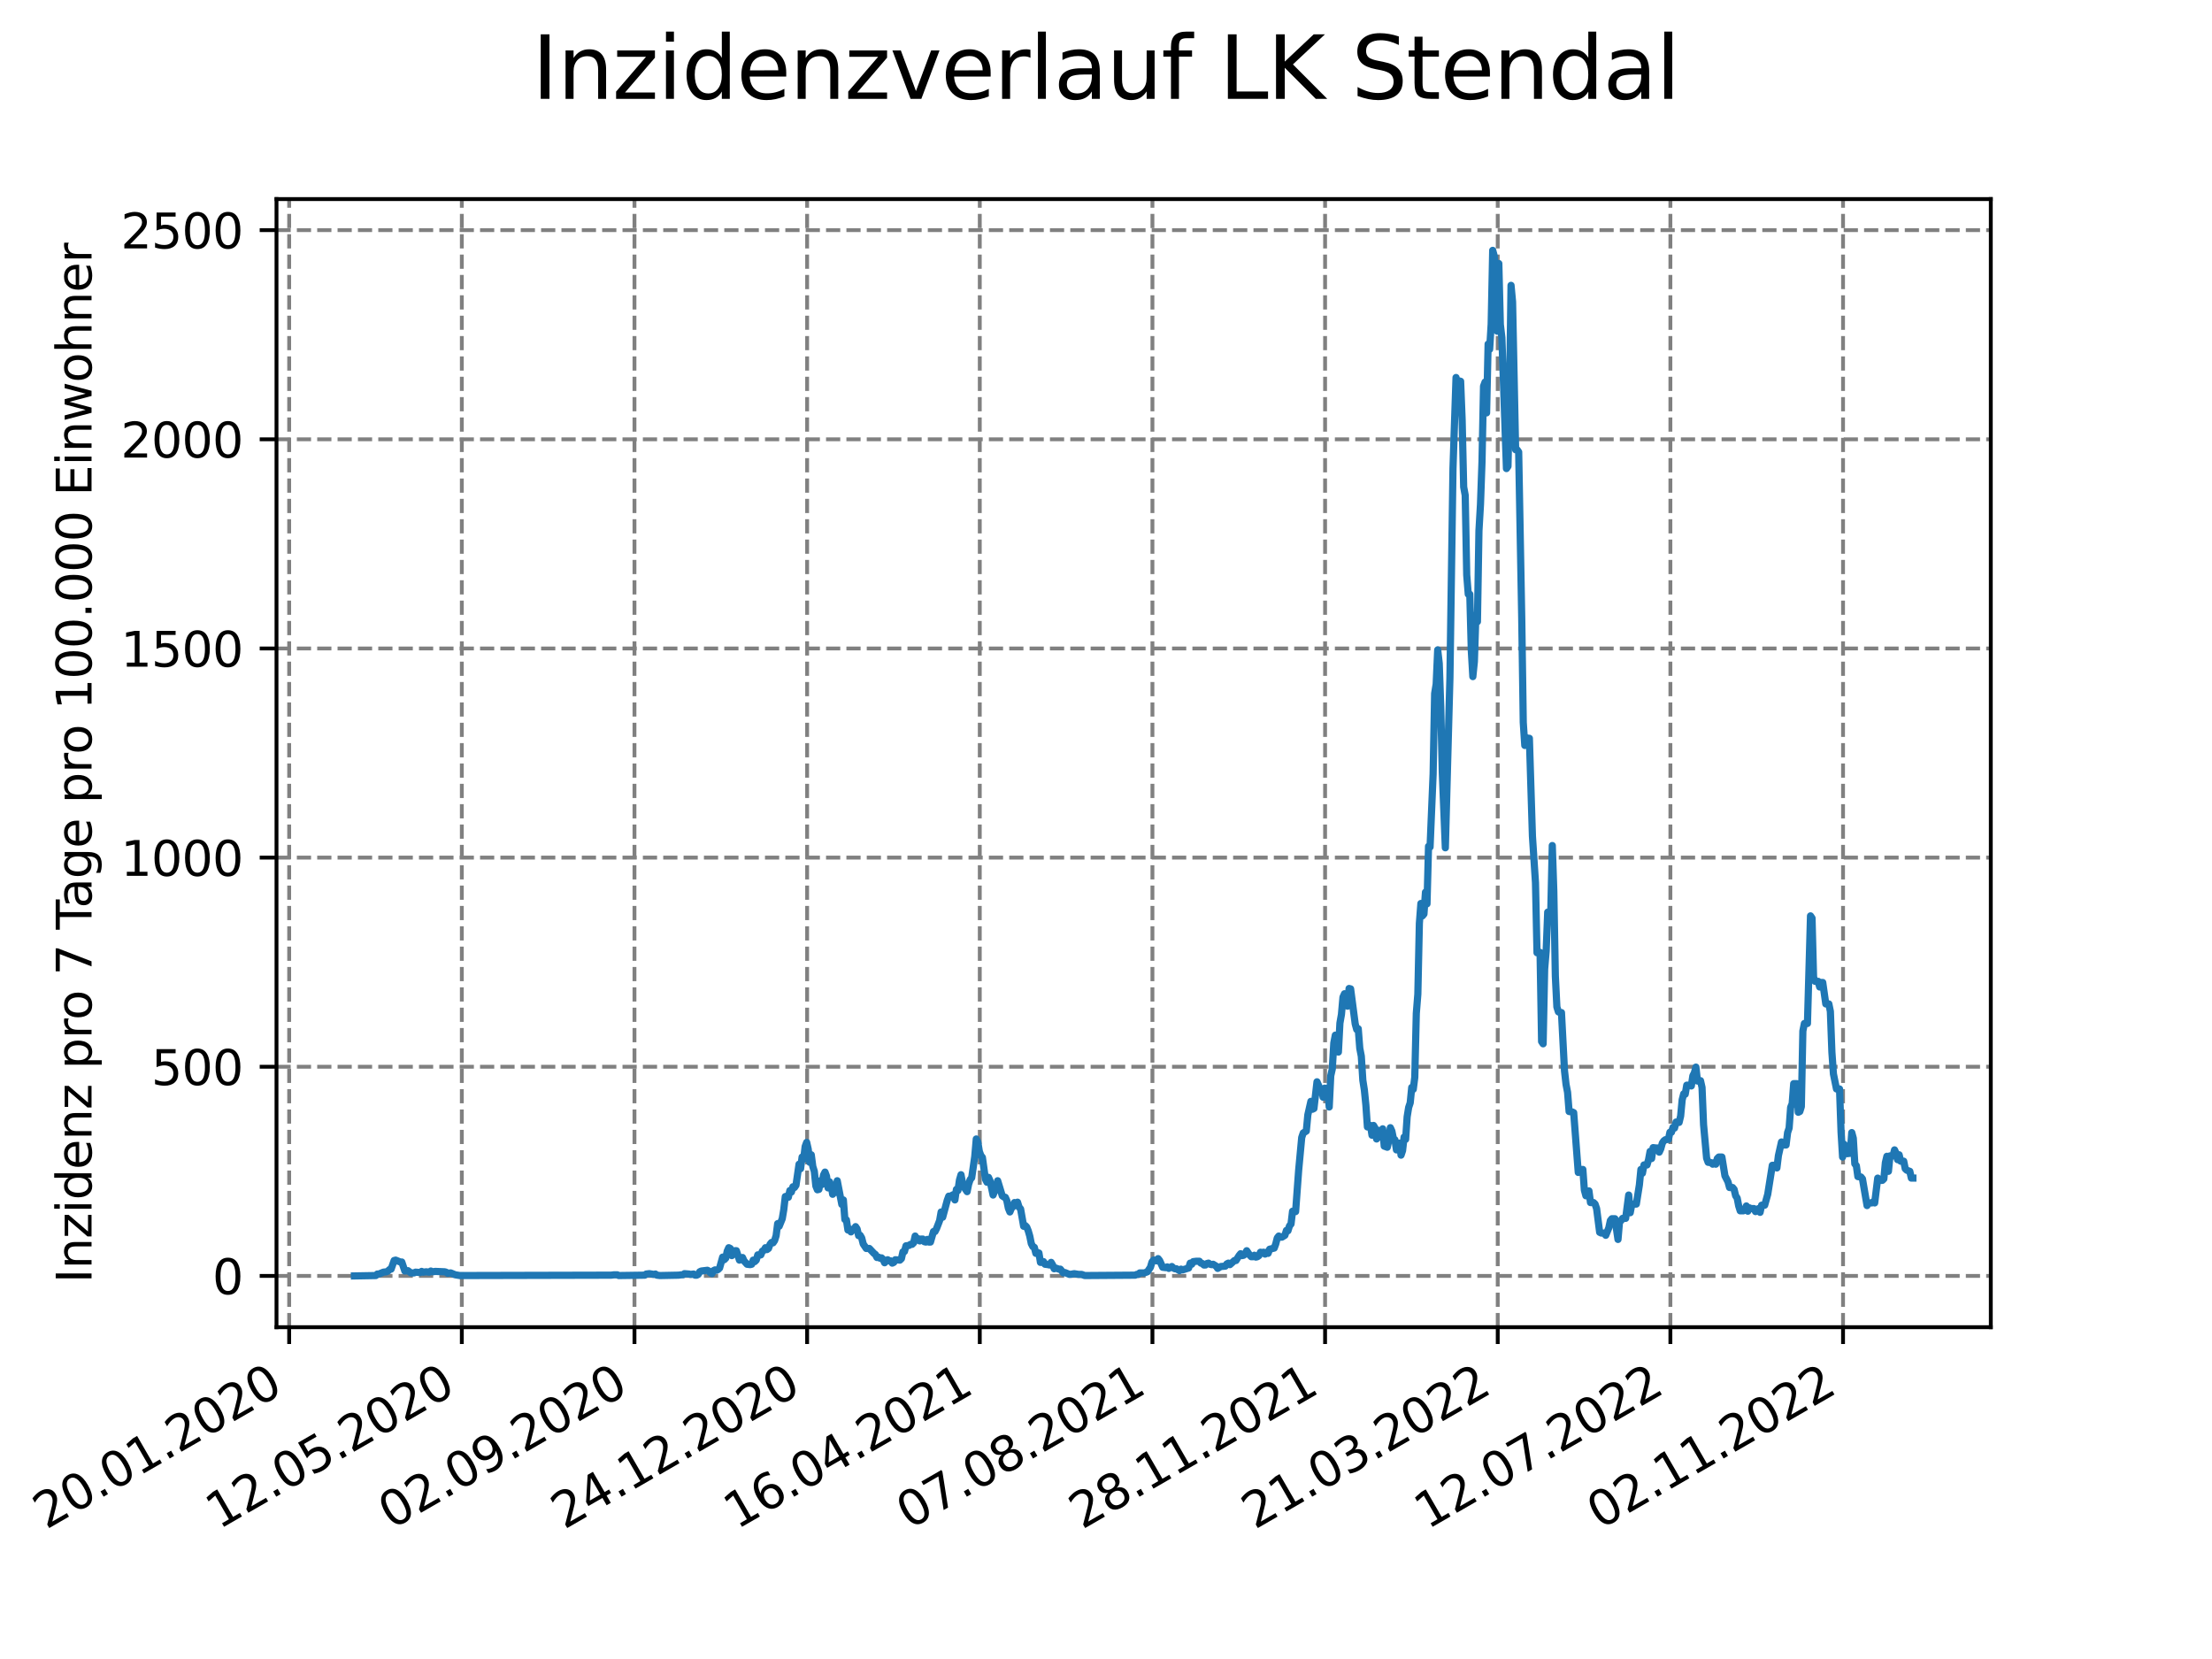 <?xml version="1.0" encoding="utf-8" standalone="no"?>
<!DOCTYPE svg PUBLIC "-//W3C//DTD SVG 1.1//EN"
  "http://www.w3.org/Graphics/SVG/1.1/DTD/svg11.dtd">
<svg xmlns:xlink="http://www.w3.org/1999/xlink" width="460.8pt" height="345.6pt" viewBox="0 0 460.8 345.6" xmlns="http://www.w3.org/2000/svg" version="1.1">
 <defs>
  <style type="text/css">*{stroke-linejoin: round; stroke-linecap: butt}</style>
 </defs>
 <g id="figure_1">
  <g id="patch_1">
   <path d="M 0 345.6 
L 460.8 345.6 
L 460.8 0 
L 0 0 
z
" style="fill: #ffffff"/>
  </g>
  <g id="axes_1">
   <g id="patch_2">
    <path d="M 57.6 276.48 
L 414.72 276.48 
L 414.72 41.472 
L 57.6 41.472 
z
" style="fill: #ffffff"/>
   </g>
   <g id="matplotlib.axis_1">
    <g id="xtick_1">
     <g id="line2d_1">
      <path d="M 60.239 276.48 
L 60.239 41.472 
" clip-path="url(#p6cc3290a75)" style="fill: none; stroke-dasharray: 2.96,1.28; stroke-dashoffset: 0; stroke: #808080; stroke-width: 0.8"/>
     </g>
     <g id="line2d_2">
      <defs>
       <path id="mc9d4e3a802" d="M 0 0 
L 0 3.5 
" style="stroke: #000000; stroke-width: 0.8"/>
      </defs>
      <g>
       <use xlink:href="#mc9d4e3a802" x="60.239" y="276.48" style="stroke: #000000; stroke-width: 0.8"/>
      </g>
     </g>
     <g id="text_1">
      <!-- 20.01.2020 -->
      <g transform="translate(9.614 318.689) rotate(-30) scale(0.1 -0.1)">
       <defs>
        <path id="DejaVuSans-32" d="M 1228 531 
L 3431 531 
L 3431 0 
L 469 0 
L 469 531 
Q 828 903 1448 1529 
Q 2069 2156 2228 2338 
Q 2531 2678 2651 2914 
Q 2772 3150 2772 3378 
Q 2772 3750 2511 3984 
Q 2250 4219 1831 4219 
Q 1534 4219 1204 4116 
Q 875 4013 500 3803 
L 500 4441 
Q 881 4594 1212 4672 
Q 1544 4750 1819 4750 
Q 2544 4750 2975 4387 
Q 3406 4025 3406 3419 
Q 3406 3131 3298 2873 
Q 3191 2616 2906 2266 
Q 2828 2175 2409 1742 
Q 1991 1309 1228 531 
z
" transform="scale(0.016)"/>
        <path id="DejaVuSans-30" d="M 2034 4250 
Q 1547 4250 1301 3770 
Q 1056 3291 1056 2328 
Q 1056 1369 1301 889 
Q 1547 409 2034 409 
Q 2525 409 2770 889 
Q 3016 1369 3016 2328 
Q 3016 3291 2770 3770 
Q 2525 4250 2034 4250 
z
M 2034 4750 
Q 2819 4750 3233 4129 
Q 3647 3509 3647 2328 
Q 3647 1150 3233 529 
Q 2819 -91 2034 -91 
Q 1250 -91 836 529 
Q 422 1150 422 2328 
Q 422 3509 836 4129 
Q 1250 4750 2034 4750 
z
" transform="scale(0.016)"/>
        <path id="DejaVuSans-2e" d="M 684 794 
L 1344 794 
L 1344 0 
L 684 0 
L 684 794 
z
" transform="scale(0.016)"/>
        <path id="DejaVuSans-31" d="M 794 531 
L 1825 531 
L 1825 4091 
L 703 3866 
L 703 4441 
L 1819 4666 
L 2450 4666 
L 2450 531 
L 3481 531 
L 3481 0 
L 794 0 
L 794 531 
z
" transform="scale(0.016)"/>
       </defs>
       <use xlink:href="#DejaVuSans-32"/>
       <use xlink:href="#DejaVuSans-30" x="63.623"/>
       <use xlink:href="#DejaVuSans-2e" x="127.246"/>
       <use xlink:href="#DejaVuSans-30" x="159.033"/>
       <use xlink:href="#DejaVuSans-31" x="222.656"/>
       <use xlink:href="#DejaVuSans-2e" x="286.279"/>
       <use xlink:href="#DejaVuSans-32" x="318.066"/>
       <use xlink:href="#DejaVuSans-30" x="381.689"/>
       <use xlink:href="#DejaVuSans-32" x="445.312"/>
       <use xlink:href="#DejaVuSans-30" x="508.936"/>
      </g>
     </g>
    </g>
    <g id="xtick_2">
     <g id="line2d_3">
      <path d="M 96.206 276.48 
L 96.206 41.472 
" clip-path="url(#p6cc3290a75)" style="fill: none; stroke-dasharray: 2.96,1.28; stroke-dashoffset: 0; stroke: #808080; stroke-width: 0.8"/>
     </g>
     <g id="line2d_4">
      <g>
       <use xlink:href="#mc9d4e3a802" x="96.206" y="276.48" style="stroke: #000000; stroke-width: 0.8"/>
      </g>
     </g>
     <g id="text_2">
      <!-- 12.05.2020 -->
      <g transform="translate(45.581 318.689) rotate(-30) scale(0.1 -0.1)">
       <defs>
        <path id="DejaVuSans-35" d="M 691 4666 
L 3169 4666 
L 3169 4134 
L 1269 4134 
L 1269 2991 
Q 1406 3038 1543 3061 
Q 1681 3084 1819 3084 
Q 2600 3084 3056 2656 
Q 3513 2228 3513 1497 
Q 3513 744 3044 326 
Q 2575 -91 1722 -91 
Q 1428 -91 1123 -41 
Q 819 9 494 109 
L 494 744 
Q 775 591 1075 516 
Q 1375 441 1709 441 
Q 2250 441 2565 725 
Q 2881 1009 2881 1497 
Q 2881 1984 2565 2268 
Q 2250 2553 1709 2553 
Q 1456 2553 1204 2497 
Q 953 2441 691 2322 
L 691 4666 
z
" transform="scale(0.016)"/>
       </defs>
       <use xlink:href="#DejaVuSans-31"/>
       <use xlink:href="#DejaVuSans-32" x="63.623"/>
       <use xlink:href="#DejaVuSans-2e" x="127.246"/>
       <use xlink:href="#DejaVuSans-30" x="159.033"/>
       <use xlink:href="#DejaVuSans-35" x="222.656"/>
       <use xlink:href="#DejaVuSans-2e" x="286.279"/>
       <use xlink:href="#DejaVuSans-32" x="318.066"/>
       <use xlink:href="#DejaVuSans-30" x="381.689"/>
       <use xlink:href="#DejaVuSans-32" x="445.312"/>
       <use xlink:href="#DejaVuSans-30" x="508.936"/>
      </g>
     </g>
    </g>
    <g id="xtick_3">
     <g id="line2d_5">
      <path d="M 132.172 276.48 
L 132.172 41.472 
" clip-path="url(#p6cc3290a75)" style="fill: none; stroke-dasharray: 2.96,1.28; stroke-dashoffset: 0; stroke: #808080; stroke-width: 0.8"/>
     </g>
     <g id="line2d_6">
      <g>
       <use xlink:href="#mc9d4e3a802" x="132.172" y="276.48" style="stroke: #000000; stroke-width: 0.8"/>
      </g>
     </g>
     <g id="text_3">
      <!-- 02.09.2020 -->
      <g transform="translate(81.547 318.689) rotate(-30) scale(0.1 -0.1)">
       <defs>
        <path id="DejaVuSans-39" d="M 703 97 
L 703 672 
Q 941 559 1184 500 
Q 1428 441 1663 441 
Q 2288 441 2617 861 
Q 2947 1281 2994 2138 
Q 2813 1869 2534 1725 
Q 2256 1581 1919 1581 
Q 1219 1581 811 2004 
Q 403 2428 403 3163 
Q 403 3881 828 4315 
Q 1253 4750 1959 4750 
Q 2769 4750 3195 4129 
Q 3622 3509 3622 2328 
Q 3622 1225 3098 567 
Q 2575 -91 1691 -91 
Q 1453 -91 1209 -44 
Q 966 3 703 97 
z
M 1959 2075 
Q 2384 2075 2632 2365 
Q 2881 2656 2881 3163 
Q 2881 3666 2632 3958 
Q 2384 4250 1959 4250 
Q 1534 4250 1286 3958 
Q 1038 3666 1038 3163 
Q 1038 2656 1286 2365 
Q 1534 2075 1959 2075 
z
" transform="scale(0.016)"/>
       </defs>
       <use xlink:href="#DejaVuSans-30"/>
       <use xlink:href="#DejaVuSans-32" x="63.623"/>
       <use xlink:href="#DejaVuSans-2e" x="127.246"/>
       <use xlink:href="#DejaVuSans-30" x="159.033"/>
       <use xlink:href="#DejaVuSans-39" x="222.656"/>
       <use xlink:href="#DejaVuSans-2e" x="286.279"/>
       <use xlink:href="#DejaVuSans-32" x="318.066"/>
       <use xlink:href="#DejaVuSans-30" x="381.689"/>
       <use xlink:href="#DejaVuSans-32" x="445.312"/>
       <use xlink:href="#DejaVuSans-30" x="508.936"/>
      </g>
     </g>
    </g>
    <g id="xtick_4">
     <g id="line2d_7">
      <path d="M 168.139 276.48 
L 168.139 41.472 
" clip-path="url(#p6cc3290a75)" style="fill: none; stroke-dasharray: 2.96,1.28; stroke-dashoffset: 0; stroke: #808080; stroke-width: 0.8"/>
     </g>
     <g id="line2d_8">
      <g>
       <use xlink:href="#mc9d4e3a802" x="168.139" y="276.48" style="stroke: #000000; stroke-width: 0.8"/>
      </g>
     </g>
     <g id="text_4">
      <!-- 24.12.2020 -->
      <g transform="translate(117.514 318.689) rotate(-30) scale(0.1 -0.1)">
       <defs>
        <path id="DejaVuSans-34" d="M 2419 4116 
L 825 1625 
L 2419 1625 
L 2419 4116 
z
M 2253 4666 
L 3047 4666 
L 3047 1625 
L 3713 1625 
L 3713 1100 
L 3047 1100 
L 3047 0 
L 2419 0 
L 2419 1100 
L 313 1100 
L 313 1709 
L 2253 4666 
z
" transform="scale(0.016)"/>
       </defs>
       <use xlink:href="#DejaVuSans-32"/>
       <use xlink:href="#DejaVuSans-34" x="63.623"/>
       <use xlink:href="#DejaVuSans-2e" x="127.246"/>
       <use xlink:href="#DejaVuSans-31" x="159.033"/>
       <use xlink:href="#DejaVuSans-32" x="222.656"/>
       <use xlink:href="#DejaVuSans-2e" x="286.279"/>
       <use xlink:href="#DejaVuSans-32" x="318.066"/>
       <use xlink:href="#DejaVuSans-30" x="381.689"/>
       <use xlink:href="#DejaVuSans-32" x="445.312"/>
       <use xlink:href="#DejaVuSans-30" x="508.936"/>
      </g>
     </g>
    </g>
    <g id="xtick_5">
     <g id="line2d_9">
      <path d="M 204.106 276.48 
L 204.106 41.472 
" clip-path="url(#p6cc3290a75)" style="fill: none; stroke-dasharray: 2.96,1.28; stroke-dashoffset: 0; stroke: #808080; stroke-width: 0.8"/>
     </g>
     <g id="line2d_10">
      <g>
       <use xlink:href="#mc9d4e3a802" x="204.106" y="276.48" style="stroke: #000000; stroke-width: 0.8"/>
      </g>
     </g>
     <g id="text_5">
      <!-- 16.04.2021 -->
      <g transform="translate(153.48 318.689) rotate(-30) scale(0.1 -0.1)">
       <defs>
        <path id="DejaVuSans-36" d="M 2113 2584 
Q 1688 2584 1439 2293 
Q 1191 2003 1191 1497 
Q 1191 994 1439 701 
Q 1688 409 2113 409 
Q 2538 409 2786 701 
Q 3034 994 3034 1497 
Q 3034 2003 2786 2293 
Q 2538 2584 2113 2584 
z
M 3366 4563 
L 3366 3988 
Q 3128 4100 2886 4159 
Q 2644 4219 2406 4219 
Q 1781 4219 1451 3797 
Q 1122 3375 1075 2522 
Q 1259 2794 1537 2939 
Q 1816 3084 2150 3084 
Q 2853 3084 3261 2657 
Q 3669 2231 3669 1497 
Q 3669 778 3244 343 
Q 2819 -91 2113 -91 
Q 1303 -91 875 529 
Q 447 1150 447 2328 
Q 447 3434 972 4092 
Q 1497 4750 2381 4750 
Q 2619 4750 2861 4703 
Q 3103 4656 3366 4563 
z
" transform="scale(0.016)"/>
       </defs>
       <use xlink:href="#DejaVuSans-31"/>
       <use xlink:href="#DejaVuSans-36" x="63.623"/>
       <use xlink:href="#DejaVuSans-2e" x="127.246"/>
       <use xlink:href="#DejaVuSans-30" x="159.033"/>
       <use xlink:href="#DejaVuSans-34" x="222.656"/>
       <use xlink:href="#DejaVuSans-2e" x="286.279"/>
       <use xlink:href="#DejaVuSans-32" x="318.066"/>
       <use xlink:href="#DejaVuSans-30" x="381.689"/>
       <use xlink:href="#DejaVuSans-32" x="445.312"/>
       <use xlink:href="#DejaVuSans-31" x="508.936"/>
      </g>
     </g>
    </g>
    <g id="xtick_6">
     <g id="line2d_11">
      <path d="M 240.072 276.48 
L 240.072 41.472 
" clip-path="url(#p6cc3290a75)" style="fill: none; stroke-dasharray: 2.96,1.28; stroke-dashoffset: 0; stroke: #808080; stroke-width: 0.8"/>
     </g>
     <g id="line2d_12">
      <g>
       <use xlink:href="#mc9d4e3a802" x="240.072" y="276.48" style="stroke: #000000; stroke-width: 0.8"/>
      </g>
     </g>
     <g id="text_6">
      <!-- 07.08.2021 -->
      <g transform="translate(189.447 318.689) rotate(-30) scale(0.1 -0.1)">
       <defs>
        <path id="DejaVuSans-37" d="M 525 4666 
L 3525 4666 
L 3525 4397 
L 1831 0 
L 1172 0 
L 2766 4134 
L 525 4134 
L 525 4666 
z
" transform="scale(0.016)"/>
        <path id="DejaVuSans-38" d="M 2034 2216 
Q 1584 2216 1326 1975 
Q 1069 1734 1069 1313 
Q 1069 891 1326 650 
Q 1584 409 2034 409 
Q 2484 409 2743 651 
Q 3003 894 3003 1313 
Q 3003 1734 2745 1975 
Q 2488 2216 2034 2216 
z
M 1403 2484 
Q 997 2584 770 2862 
Q 544 3141 544 3541 
Q 544 4100 942 4425 
Q 1341 4750 2034 4750 
Q 2731 4750 3128 4425 
Q 3525 4100 3525 3541 
Q 3525 3141 3298 2862 
Q 3072 2584 2669 2484 
Q 3125 2378 3379 2068 
Q 3634 1759 3634 1313 
Q 3634 634 3220 271 
Q 2806 -91 2034 -91 
Q 1263 -91 848 271 
Q 434 634 434 1313 
Q 434 1759 690 2068 
Q 947 2378 1403 2484 
z
M 1172 3481 
Q 1172 3119 1398 2916 
Q 1625 2713 2034 2713 
Q 2441 2713 2670 2916 
Q 2900 3119 2900 3481 
Q 2900 3844 2670 4047 
Q 2441 4250 2034 4250 
Q 1625 4250 1398 4047 
Q 1172 3844 1172 3481 
z
" transform="scale(0.016)"/>
       </defs>
       <use xlink:href="#DejaVuSans-30"/>
       <use xlink:href="#DejaVuSans-37" x="63.623"/>
       <use xlink:href="#DejaVuSans-2e" x="127.246"/>
       <use xlink:href="#DejaVuSans-30" x="159.033"/>
       <use xlink:href="#DejaVuSans-38" x="222.656"/>
       <use xlink:href="#DejaVuSans-2e" x="286.279"/>
       <use xlink:href="#DejaVuSans-32" x="318.066"/>
       <use xlink:href="#DejaVuSans-30" x="381.689"/>
       <use xlink:href="#DejaVuSans-32" x="445.312"/>
       <use xlink:href="#DejaVuSans-31" x="508.936"/>
      </g>
     </g>
    </g>
    <g id="xtick_7">
     <g id="line2d_13">
      <path d="M 276.039 276.48 
L 276.039 41.472 
" clip-path="url(#p6cc3290a75)" style="fill: none; stroke-dasharray: 2.96,1.28; stroke-dashoffset: 0; stroke: #808080; stroke-width: 0.8"/>
     </g>
     <g id="line2d_14">
      <g>
       <use xlink:href="#mc9d4e3a802" x="276.039" y="276.48" style="stroke: #000000; stroke-width: 0.8"/>
      </g>
     </g>
     <g id="text_7">
      <!-- 28.11.2021 -->
      <g transform="translate(225.414 318.689) rotate(-30) scale(0.1 -0.1)">
       <use xlink:href="#DejaVuSans-32"/>
       <use xlink:href="#DejaVuSans-38" x="63.623"/>
       <use xlink:href="#DejaVuSans-2e" x="127.246"/>
       <use xlink:href="#DejaVuSans-31" x="159.033"/>
       <use xlink:href="#DejaVuSans-31" x="222.656"/>
       <use xlink:href="#DejaVuSans-2e" x="286.279"/>
       <use xlink:href="#DejaVuSans-32" x="318.066"/>
       <use xlink:href="#DejaVuSans-30" x="381.689"/>
       <use xlink:href="#DejaVuSans-32" x="445.312"/>
       <use xlink:href="#DejaVuSans-31" x="508.936"/>
      </g>
     </g>
    </g>
    <g id="xtick_8">
     <g id="line2d_15">
      <path d="M 312.006 276.48 
L 312.006 41.472 
" clip-path="url(#p6cc3290a75)" style="fill: none; stroke-dasharray: 2.96,1.28; stroke-dashoffset: 0; stroke: #808080; stroke-width: 0.8"/>
     </g>
     <g id="line2d_16">
      <g>
       <use xlink:href="#mc9d4e3a802" x="312.006" y="276.48" style="stroke: #000000; stroke-width: 0.8"/>
      </g>
     </g>
     <g id="text_8">
      <!-- 21.03.2022 -->
      <g transform="translate(261.38 318.689) rotate(-30) scale(0.1 -0.1)">
       <defs>
        <path id="DejaVuSans-33" d="M 2597 2516 
Q 3050 2419 3304 2112 
Q 3559 1806 3559 1356 
Q 3559 666 3084 287 
Q 2609 -91 1734 -91 
Q 1441 -91 1130 -33 
Q 819 25 488 141 
L 488 750 
Q 750 597 1062 519 
Q 1375 441 1716 441 
Q 2309 441 2620 675 
Q 2931 909 2931 1356 
Q 2931 1769 2642 2001 
Q 2353 2234 1838 2234 
L 1294 2234 
L 1294 2753 
L 1863 2753 
Q 2328 2753 2575 2939 
Q 2822 3125 2822 3475 
Q 2822 3834 2567 4026 
Q 2313 4219 1838 4219 
Q 1578 4219 1281 4162 
Q 984 4106 628 3988 
L 628 4550 
Q 988 4650 1302 4700 
Q 1616 4750 1894 4750 
Q 2613 4750 3031 4423 
Q 3450 4097 3450 3541 
Q 3450 3153 3228 2886 
Q 3006 2619 2597 2516 
z
" transform="scale(0.016)"/>
       </defs>
       <use xlink:href="#DejaVuSans-32"/>
       <use xlink:href="#DejaVuSans-31" x="63.623"/>
       <use xlink:href="#DejaVuSans-2e" x="127.246"/>
       <use xlink:href="#DejaVuSans-30" x="159.033"/>
       <use xlink:href="#DejaVuSans-33" x="222.656"/>
       <use xlink:href="#DejaVuSans-2e" x="286.279"/>
       <use xlink:href="#DejaVuSans-32" x="318.066"/>
       <use xlink:href="#DejaVuSans-30" x="381.689"/>
       <use xlink:href="#DejaVuSans-32" x="445.312"/>
       <use xlink:href="#DejaVuSans-32" x="508.936"/>
      </g>
     </g>
    </g>
    <g id="xtick_9">
     <g id="line2d_17">
      <path d="M 347.972 276.48 
L 347.972 41.472 
" clip-path="url(#p6cc3290a75)" style="fill: none; stroke-dasharray: 2.96,1.28; stroke-dashoffset: 0; stroke: #808080; stroke-width: 0.8"/>
     </g>
     <g id="line2d_18">
      <g>
       <use xlink:href="#mc9d4e3a802" x="347.972" y="276.48" style="stroke: #000000; stroke-width: 0.8"/>
      </g>
     </g>
     <g id="text_9">
      <!-- 12.07.2022 -->
      <g transform="translate(297.347 318.689) rotate(-30) scale(0.1 -0.1)">
       <use xlink:href="#DejaVuSans-31"/>
       <use xlink:href="#DejaVuSans-32" x="63.623"/>
       <use xlink:href="#DejaVuSans-2e" x="127.246"/>
       <use xlink:href="#DejaVuSans-30" x="159.033"/>
       <use xlink:href="#DejaVuSans-37" x="222.656"/>
       <use xlink:href="#DejaVuSans-2e" x="286.279"/>
       <use xlink:href="#DejaVuSans-32" x="318.066"/>
       <use xlink:href="#DejaVuSans-30" x="381.689"/>
       <use xlink:href="#DejaVuSans-32" x="445.312"/>
       <use xlink:href="#DejaVuSans-32" x="508.936"/>
      </g>
     </g>
    </g>
    <g id="xtick_10">
     <g id="line2d_19">
      <path d="M 383.939 276.48 
L 383.939 41.472 
" clip-path="url(#p6cc3290a75)" style="fill: none; stroke-dasharray: 2.96,1.28; stroke-dashoffset: 0; stroke: #808080; stroke-width: 0.8"/>
     </g>
     <g id="line2d_20">
      <g>
       <use xlink:href="#mc9d4e3a802" x="383.939" y="276.48" style="stroke: #000000; stroke-width: 0.8"/>
      </g>
     </g>
     <g id="text_10">
      <!-- 02.11.2022 -->
      <g transform="translate(333.314 318.689) rotate(-30) scale(0.1 -0.1)">
       <use xlink:href="#DejaVuSans-30"/>
       <use xlink:href="#DejaVuSans-32" x="63.623"/>
       <use xlink:href="#DejaVuSans-2e" x="127.246"/>
       <use xlink:href="#DejaVuSans-31" x="159.033"/>
       <use xlink:href="#DejaVuSans-31" x="222.656"/>
       <use xlink:href="#DejaVuSans-2e" x="286.279"/>
       <use xlink:href="#DejaVuSans-32" x="318.066"/>
       <use xlink:href="#DejaVuSans-30" x="381.689"/>
       <use xlink:href="#DejaVuSans-32" x="445.312"/>
       <use xlink:href="#DejaVuSans-32" x="508.936"/>
      </g>
     </g>
    </g>
   </g>
   <g id="matplotlib.axis_2">
    <g id="ytick_1">
     <g id="line2d_21">
      <path d="M 57.6 265.798 
L 414.72 265.798 
" clip-path="url(#p6cc3290a75)" style="fill: none; stroke-dasharray: 2.96,1.28; stroke-dashoffset: 0; stroke: #808080; stroke-width: 0.8"/>
     </g>
     <g id="line2d_22">
      <defs>
       <path id="m4ad1112848" d="M 0 0 
L -3.5 0 
" style="stroke: #000000; stroke-width: 0.8"/>
      </defs>
      <g>
       <use xlink:href="#m4ad1112848" x="57.6" y="265.798" style="stroke: #000000; stroke-width: 0.8"/>
      </g>
     </g>
     <g id="text_11">
      <!-- 0 -->
      <g transform="translate(44.237 269.597) scale(0.1 -0.1)">
       <use xlink:href="#DejaVuSans-30"/>
      </g>
     </g>
    </g>
    <g id="ytick_2">
     <g id="line2d_23">
      <path d="M 57.6 222.227 
L 414.72 222.227 
" clip-path="url(#p6cc3290a75)" style="fill: none; stroke-dasharray: 2.96,1.28; stroke-dashoffset: 0; stroke: #808080; stroke-width: 0.8"/>
     </g>
     <g id="line2d_24">
      <g>
       <use xlink:href="#m4ad1112848" x="57.6" y="222.227" style="stroke: #000000; stroke-width: 0.8"/>
      </g>
     </g>
     <g id="text_12">
      <!-- 500 -->
      <g transform="translate(31.512 226.026) scale(0.1 -0.1)">
       <use xlink:href="#DejaVuSans-35"/>
       <use xlink:href="#DejaVuSans-30" x="63.623"/>
       <use xlink:href="#DejaVuSans-30" x="127.246"/>
      </g>
     </g>
    </g>
    <g id="ytick_3">
     <g id="line2d_25">
      <path d="M 57.6 178.655 
L 414.72 178.655 
" clip-path="url(#p6cc3290a75)" style="fill: none; stroke-dasharray: 2.96,1.28; stroke-dashoffset: 0; stroke: #808080; stroke-width: 0.8"/>
     </g>
     <g id="line2d_26">
      <g>
       <use xlink:href="#m4ad1112848" x="57.6" y="178.655" style="stroke: #000000; stroke-width: 0.8"/>
      </g>
     </g>
     <g id="text_13">
      <!-- 1000 -->
      <g transform="translate(25.15 182.455) scale(0.1 -0.1)">
       <use xlink:href="#DejaVuSans-31"/>
       <use xlink:href="#DejaVuSans-30" x="63.623"/>
       <use xlink:href="#DejaVuSans-30" x="127.246"/>
       <use xlink:href="#DejaVuSans-30" x="190.869"/>
      </g>
     </g>
    </g>
    <g id="ytick_4">
     <g id="line2d_27">
      <path d="M 57.6 135.084 
L 414.72 135.084 
" clip-path="url(#p6cc3290a75)" style="fill: none; stroke-dasharray: 2.96,1.28; stroke-dashoffset: 0; stroke: #808080; stroke-width: 0.8"/>
     </g>
     <g id="line2d_28">
      <g>
       <use xlink:href="#m4ad1112848" x="57.6" y="135.084" style="stroke: #000000; stroke-width: 0.8"/>
      </g>
     </g>
     <g id="text_14">
      <!-- 1500 -->
      <g transform="translate(25.15 138.883) scale(0.1 -0.1)">
       <use xlink:href="#DejaVuSans-31"/>
       <use xlink:href="#DejaVuSans-35" x="63.623"/>
       <use xlink:href="#DejaVuSans-30" x="127.246"/>
       <use xlink:href="#DejaVuSans-30" x="190.869"/>
      </g>
     </g>
    </g>
    <g id="ytick_5">
     <g id="line2d_29">
      <path d="M 57.6 91.513 
L 414.72 91.513 
" clip-path="url(#p6cc3290a75)" style="fill: none; stroke-dasharray: 2.96,1.28; stroke-dashoffset: 0; stroke: #808080; stroke-width: 0.8"/>
     </g>
     <g id="line2d_30">
      <g>
       <use xlink:href="#m4ad1112848" x="57.6" y="91.513" style="stroke: #000000; stroke-width: 0.8"/>
      </g>
     </g>
     <g id="text_15">
      <!-- 2000 -->
      <g transform="translate(25.15 95.312) scale(0.1 -0.1)">
       <use xlink:href="#DejaVuSans-32"/>
       <use xlink:href="#DejaVuSans-30" x="63.623"/>
       <use xlink:href="#DejaVuSans-30" x="127.246"/>
       <use xlink:href="#DejaVuSans-30" x="190.869"/>
      </g>
     </g>
    </g>
    <g id="ytick_6">
     <g id="line2d_31">
      <path d="M 57.6 47.942 
L 414.72 47.942 
" clip-path="url(#p6cc3290a75)" style="fill: none; stroke-dasharray: 2.96,1.28; stroke-dashoffset: 0; stroke: #808080; stroke-width: 0.8"/>
     </g>
     <g id="line2d_32">
      <g>
       <use xlink:href="#m4ad1112848" x="57.6" y="47.942" style="stroke: #000000; stroke-width: 0.8"/>
      </g>
     </g>
     <g id="text_16">
      <!-- 2500 -->
      <g transform="translate(25.15 51.741) scale(0.1 -0.1)">
       <use xlink:href="#DejaVuSans-32"/>
       <use xlink:href="#DejaVuSans-35" x="63.623"/>
       <use xlink:href="#DejaVuSans-30" x="127.246"/>
       <use xlink:href="#DejaVuSans-30" x="190.869"/>
      </g>
     </g>
    </g>
    <g id="text_17">
     <!-- Inzidenz pro 7 Tage pro 100.000 Einwohner -->
     <g transform="translate(19.07 267.301) rotate(-90) scale(0.1 -0.1)">
      <defs>
       <path id="DejaVuSans-49" d="M 628 4666 
L 1259 4666 
L 1259 0 
L 628 0 
L 628 4666 
z
" transform="scale(0.016)"/>
       <path id="DejaVuSans-6e" d="M 3513 2113 
L 3513 0 
L 2938 0 
L 2938 2094 
Q 2938 2591 2744 2837 
Q 2550 3084 2163 3084 
Q 1697 3084 1428 2787 
Q 1159 2491 1159 1978 
L 1159 0 
L 581 0 
L 581 3500 
L 1159 3500 
L 1159 2956 
Q 1366 3272 1645 3428 
Q 1925 3584 2291 3584 
Q 2894 3584 3203 3211 
Q 3513 2838 3513 2113 
z
" transform="scale(0.016)"/>
       <path id="DejaVuSans-7a" d="M 353 3500 
L 3084 3500 
L 3084 2975 
L 922 459 
L 3084 459 
L 3084 0 
L 275 0 
L 275 525 
L 2438 3041 
L 353 3041 
L 353 3500 
z
" transform="scale(0.016)"/>
       <path id="DejaVuSans-69" d="M 603 3500 
L 1178 3500 
L 1178 0 
L 603 0 
L 603 3500 
z
M 603 4863 
L 1178 4863 
L 1178 4134 
L 603 4134 
L 603 4863 
z
" transform="scale(0.016)"/>
       <path id="DejaVuSans-64" d="M 2906 2969 
L 2906 4863 
L 3481 4863 
L 3481 0 
L 2906 0 
L 2906 525 
Q 2725 213 2448 61 
Q 2172 -91 1784 -91 
Q 1150 -91 751 415 
Q 353 922 353 1747 
Q 353 2572 751 3078 
Q 1150 3584 1784 3584 
Q 2172 3584 2448 3432 
Q 2725 3281 2906 2969 
z
M 947 1747 
Q 947 1113 1208 752 
Q 1469 391 1925 391 
Q 2381 391 2643 752 
Q 2906 1113 2906 1747 
Q 2906 2381 2643 2742 
Q 2381 3103 1925 3103 
Q 1469 3103 1208 2742 
Q 947 2381 947 1747 
z
" transform="scale(0.016)"/>
       <path id="DejaVuSans-65" d="M 3597 1894 
L 3597 1613 
L 953 1613 
Q 991 1019 1311 708 
Q 1631 397 2203 397 
Q 2534 397 2845 478 
Q 3156 559 3463 722 
L 3463 178 
Q 3153 47 2828 -22 
Q 2503 -91 2169 -91 
Q 1331 -91 842 396 
Q 353 884 353 1716 
Q 353 2575 817 3079 
Q 1281 3584 2069 3584 
Q 2775 3584 3186 3129 
Q 3597 2675 3597 1894 
z
M 3022 2063 
Q 3016 2534 2758 2815 
Q 2500 3097 2075 3097 
Q 1594 3097 1305 2825 
Q 1016 2553 972 2059 
L 3022 2063 
z
" transform="scale(0.016)"/>
       <path id="DejaVuSans-20" transform="scale(0.016)"/>
       <path id="DejaVuSans-70" d="M 1159 525 
L 1159 -1331 
L 581 -1331 
L 581 3500 
L 1159 3500 
L 1159 2969 
Q 1341 3281 1617 3432 
Q 1894 3584 2278 3584 
Q 2916 3584 3314 3078 
Q 3713 2572 3713 1747 
Q 3713 922 3314 415 
Q 2916 -91 2278 -91 
Q 1894 -91 1617 61 
Q 1341 213 1159 525 
z
M 3116 1747 
Q 3116 2381 2855 2742 
Q 2594 3103 2138 3103 
Q 1681 3103 1420 2742 
Q 1159 2381 1159 1747 
Q 1159 1113 1420 752 
Q 1681 391 2138 391 
Q 2594 391 2855 752 
Q 3116 1113 3116 1747 
z
" transform="scale(0.016)"/>
       <path id="DejaVuSans-72" d="M 2631 2963 
Q 2534 3019 2420 3045 
Q 2306 3072 2169 3072 
Q 1681 3072 1420 2755 
Q 1159 2438 1159 1844 
L 1159 0 
L 581 0 
L 581 3500 
L 1159 3500 
L 1159 2956 
Q 1341 3275 1631 3429 
Q 1922 3584 2338 3584 
Q 2397 3584 2469 3576 
Q 2541 3569 2628 3553 
L 2631 2963 
z
" transform="scale(0.016)"/>
       <path id="DejaVuSans-6f" d="M 1959 3097 
Q 1497 3097 1228 2736 
Q 959 2375 959 1747 
Q 959 1119 1226 758 
Q 1494 397 1959 397 
Q 2419 397 2687 759 
Q 2956 1122 2956 1747 
Q 2956 2369 2687 2733 
Q 2419 3097 1959 3097 
z
M 1959 3584 
Q 2709 3584 3137 3096 
Q 3566 2609 3566 1747 
Q 3566 888 3137 398 
Q 2709 -91 1959 -91 
Q 1206 -91 779 398 
Q 353 888 353 1747 
Q 353 2609 779 3096 
Q 1206 3584 1959 3584 
z
" transform="scale(0.016)"/>
       <path id="DejaVuSans-54" d="M -19 4666 
L 3928 4666 
L 3928 4134 
L 2272 4134 
L 2272 0 
L 1638 0 
L 1638 4134 
L -19 4134 
L -19 4666 
z
" transform="scale(0.016)"/>
       <path id="DejaVuSans-61" d="M 2194 1759 
Q 1497 1759 1228 1600 
Q 959 1441 959 1056 
Q 959 750 1161 570 
Q 1363 391 1709 391 
Q 2188 391 2477 730 
Q 2766 1069 2766 1631 
L 2766 1759 
L 2194 1759 
z
M 3341 1997 
L 3341 0 
L 2766 0 
L 2766 531 
Q 2569 213 2275 61 
Q 1981 -91 1556 -91 
Q 1019 -91 701 211 
Q 384 513 384 1019 
Q 384 1609 779 1909 
Q 1175 2209 1959 2209 
L 2766 2209 
L 2766 2266 
Q 2766 2663 2505 2880 
Q 2244 3097 1772 3097 
Q 1472 3097 1187 3025 
Q 903 2953 641 2809 
L 641 3341 
Q 956 3463 1253 3523 
Q 1550 3584 1831 3584 
Q 2591 3584 2966 3190 
Q 3341 2797 3341 1997 
z
" transform="scale(0.016)"/>
       <path id="DejaVuSans-67" d="M 2906 1791 
Q 2906 2416 2648 2759 
Q 2391 3103 1925 3103 
Q 1463 3103 1205 2759 
Q 947 2416 947 1791 
Q 947 1169 1205 825 
Q 1463 481 1925 481 
Q 2391 481 2648 825 
Q 2906 1169 2906 1791 
z
M 3481 434 
Q 3481 -459 3084 -895 
Q 2688 -1331 1869 -1331 
Q 1566 -1331 1297 -1286 
Q 1028 -1241 775 -1147 
L 775 -588 
Q 1028 -725 1275 -790 
Q 1522 -856 1778 -856 
Q 2344 -856 2625 -561 
Q 2906 -266 2906 331 
L 2906 616 
Q 2728 306 2450 153 
Q 2172 0 1784 0 
Q 1141 0 747 490 
Q 353 981 353 1791 
Q 353 2603 747 3093 
Q 1141 3584 1784 3584 
Q 2172 3584 2450 3431 
Q 2728 3278 2906 2969 
L 2906 3500 
L 3481 3500 
L 3481 434 
z
" transform="scale(0.016)"/>
       <path id="DejaVuSans-45" d="M 628 4666 
L 3578 4666 
L 3578 4134 
L 1259 4134 
L 1259 2753 
L 3481 2753 
L 3481 2222 
L 1259 2222 
L 1259 531 
L 3634 531 
L 3634 0 
L 628 0 
L 628 4666 
z
" transform="scale(0.016)"/>
       <path id="DejaVuSans-77" d="M 269 3500 
L 844 3500 
L 1563 769 
L 2278 3500 
L 2956 3500 
L 3675 769 
L 4391 3500 
L 4966 3500 
L 4050 0 
L 3372 0 
L 2619 2869 
L 1863 0 
L 1184 0 
L 269 3500 
z
" transform="scale(0.016)"/>
       <path id="DejaVuSans-68" d="M 3513 2113 
L 3513 0 
L 2938 0 
L 2938 2094 
Q 2938 2591 2744 2837 
Q 2550 3084 2163 3084 
Q 1697 3084 1428 2787 
Q 1159 2491 1159 1978 
L 1159 0 
L 581 0 
L 581 4863 
L 1159 4863 
L 1159 2956 
Q 1366 3272 1645 3428 
Q 1925 3584 2291 3584 
Q 2894 3584 3203 3211 
Q 3513 2838 3513 2113 
z
" transform="scale(0.016)"/>
      </defs>
      <use xlink:href="#DejaVuSans-49"/>
      <use xlink:href="#DejaVuSans-6e" x="29.492"/>
      <use xlink:href="#DejaVuSans-7a" x="92.871"/>
      <use xlink:href="#DejaVuSans-69" x="145.361"/>
      <use xlink:href="#DejaVuSans-64" x="173.145"/>
      <use xlink:href="#DejaVuSans-65" x="236.621"/>
      <use xlink:href="#DejaVuSans-6e" x="298.145"/>
      <use xlink:href="#DejaVuSans-7a" x="361.523"/>
      <use xlink:href="#DejaVuSans-20" x="414.014"/>
      <use xlink:href="#DejaVuSans-70" x="445.801"/>
      <use xlink:href="#DejaVuSans-72" x="509.277"/>
      <use xlink:href="#DejaVuSans-6f" x="548.141"/>
      <use xlink:href="#DejaVuSans-20" x="609.322"/>
      <use xlink:href="#DejaVuSans-37" x="641.109"/>
      <use xlink:href="#DejaVuSans-20" x="704.732"/>
      <use xlink:href="#DejaVuSans-54" x="736.52"/>
      <use xlink:href="#DejaVuSans-61" x="781.104"/>
      <use xlink:href="#DejaVuSans-67" x="842.383"/>
      <use xlink:href="#DejaVuSans-65" x="905.859"/>
      <use xlink:href="#DejaVuSans-20" x="967.383"/>
      <use xlink:href="#DejaVuSans-70" x="999.17"/>
      <use xlink:href="#DejaVuSans-72" x="1062.646"/>
      <use xlink:href="#DejaVuSans-6f" x="1101.51"/>
      <use xlink:href="#DejaVuSans-20" x="1162.691"/>
      <use xlink:href="#DejaVuSans-31" x="1194.479"/>
      <use xlink:href="#DejaVuSans-30" x="1258.102"/>
      <use xlink:href="#DejaVuSans-30" x="1321.725"/>
      <use xlink:href="#DejaVuSans-2e" x="1385.348"/>
      <use xlink:href="#DejaVuSans-30" x="1417.135"/>
      <use xlink:href="#DejaVuSans-30" x="1480.758"/>
      <use xlink:href="#DejaVuSans-30" x="1544.381"/>
      <use xlink:href="#DejaVuSans-20" x="1608.004"/>
      <use xlink:href="#DejaVuSans-45" x="1639.791"/>
      <use xlink:href="#DejaVuSans-69" x="1702.975"/>
      <use xlink:href="#DejaVuSans-6e" x="1730.758"/>
      <use xlink:href="#DejaVuSans-77" x="1794.137"/>
      <use xlink:href="#DejaVuSans-6f" x="1875.924"/>
      <use xlink:href="#DejaVuSans-68" x="1937.105"/>
      <use xlink:href="#DejaVuSans-6e" x="2000.484"/>
      <use xlink:href="#DejaVuSans-65" x="2063.863"/>
      <use xlink:href="#DejaVuSans-72" x="2125.387"/>
     </g>
    </g>
   </g>
   <g id="line2d_33">
    <path d="M 73.833 265.798 
L 78.289 265.719 
L 78.607 265.406 
L 78.925 265.406 
L 79.88 265.014 
L 80.517 264.936 
L 80.835 264.779 
L 81.153 264.465 
L 81.472 264.387 
L 82.108 262.585 
L 82.427 262.506 
L 83.381 262.898 
L 83.7 262.898 
L 84.336 264.779 
L 84.973 264.701 
L 85.609 265.171 
L 86.246 265.171 
L 86.564 265.014 
L 87.519 265.092 
L 87.837 264.857 
L 88.156 265.014 
L 88.792 264.936 
L 89.429 265.014 
L 89.747 264.779 
L 90.065 264.936 
L 90.702 264.857 
L 92.612 264.936 
L 92.93 265.014 
L 93.248 265.249 
L 93.885 265.171 
L 94.84 265.563 
L 95.795 265.719 
L 127.305 265.641 
L 127.942 265.563 
L 128.578 265.563 
L 128.897 265.719 
L 134.308 265.641 
L 134.626 265.406 
L 135.262 265.328 
L 136.217 265.484 
L 136.536 265.406 
L 136.854 265.641 
L 137.49 265.719 
L 141.31 265.641 
L 141.947 265.563 
L 142.265 265.563 
L 142.583 265.328 
L 143.538 265.406 
L 143.856 265.484 
L 144.493 265.406 
L 144.811 265.641 
L 145.129 265.641 
L 145.448 265.484 
L 145.766 264.936 
L 146.084 264.779 
L 146.721 264.701 
L 147.357 264.622 
L 147.676 264.779 
L 147.994 265.171 
L 148.312 265.328 
L 148.631 264.701 
L 148.949 264.544 
L 149.267 264.622 
L 149.585 264.465 
L 149.904 264.152 
L 150.54 261.879 
L 150.859 262.428 
L 151.177 262.114 
L 151.495 260.625 
L 151.813 259.92 
L 152.132 260.077 
L 152.45 261.566 
L 153.087 260.547 
L 153.405 260.547 
L 154.041 262.506 
L 154.678 261.958 
L 154.996 262.663 
L 155.633 263.368 
L 156.27 263.447 
L 156.588 263.368 
L 156.906 262.506 
L 157.224 262.82 
L 157.543 262.506 
L 157.861 261.409 
L 158.179 261.487 
L 158.498 261.409 
L 158.816 260.625 
L 159.134 260.468 
L 159.452 259.92 
L 159.771 260.312 
L 160.089 260.077 
L 160.407 259.215 
L 160.726 258.823 
L 161.044 258.901 
L 161.362 258.431 
L 161.68 257.412 
L 161.999 254.904 
L 162.317 255.453 
L 162.954 253.885 
L 163.272 252.004 
L 163.59 249.261 
L 163.908 249.183 
L 164.227 249.418 
L 164.545 248.007 
L 164.863 248.321 
L 165.182 247.224 
L 165.5 247.38 
L 165.818 246.91 
L 166.455 242.521 
L 166.773 243.462 
L 167.091 241.032 
L 167.41 241.502 
L 167.728 238.838 
L 168.046 237.976 
L 168.364 239.386 
L 168.683 242.129 
L 169.001 240.562 
L 169.319 242.991 
L 169.638 244.01 
L 169.956 247.067 
L 170.274 247.85 
L 170.593 247.772 
L 170.911 245.97 
L 171.229 246.753 
L 171.547 244.794 
L 171.866 244.167 
L 172.184 245.029 
L 172.502 247.459 
L 172.821 246.205 
L 173.139 246.91 
L 173.457 248.791 
L 173.775 247.772 
L 174.094 248.399 
L 174.412 245.97 
L 175.367 250.907 
L 175.685 249.967 
L 176.003 254.042 
L 176.322 254.12 
L 176.64 256.236 
L 176.958 256.001 
L 177.277 256.628 
L 177.595 256.08 
L 177.913 256.08 
L 178.231 255.531 
L 178.55 256.001 
L 178.868 257.412 
L 179.186 257.334 
L 179.505 257.882 
L 179.823 259.136 
L 180.459 260.077 
L 181.096 260.077 
L 182.051 261.095 
L 182.369 261.331 
L 182.687 261.958 
L 183.006 261.879 
L 183.324 262.114 
L 183.642 262.036 
L 183.961 262.349 
L 184.279 263.055 
L 184.916 262.428 
L 185.234 262.663 
L 185.552 262.663 
L 185.87 263.133 
L 186.189 262.976 
L 186.507 262.428 
L 187.462 262.506 
L 187.78 262.193 
L 188.098 260.782 
L 188.417 260.704 
L 188.735 259.528 
L 189.372 259.45 
L 189.69 259.215 
L 190.008 259.215 
L 190.326 258.901 
L 190.645 257.49 
L 190.963 258.352 
L 191.281 258.039 
L 191.6 258.509 
L 191.918 258.117 
L 192.236 258.117 
L 192.554 258.666 
L 192.873 258.744 
L 193.191 258.196 
L 193.509 258.744 
L 193.828 258.744 
L 194.464 256.55 
L 194.782 256.55 
L 195.101 255.923 
L 195.737 254.277 
L 196.056 252.474 
L 196.374 253.572 
L 197.329 250.045 
L 197.647 249.183 
L 197.965 249.34 
L 198.284 249.026 
L 198.602 248.869 
L 198.92 249.967 
L 199.239 247.772 
L 199.557 248.007 
L 199.875 245.813 
L 200.193 244.716 
L 200.512 246.44 
L 200.83 247.302 
L 201.467 248.242 
L 201.785 246.675 
L 202.103 245.734 
L 202.421 245.343 
L 203.058 240.954 
L 203.376 237.27 
L 203.695 237.897 
L 204.013 239.856 
L 204.331 240.719 
L 204.649 241.11 
L 205.286 245.656 
L 205.604 246.283 
L 205.923 245.264 
L 206.241 245.97 
L 206.877 248.948 
L 207.514 247.38 
L 207.832 245.97 
L 208.787 249.104 
L 209.105 249.34 
L 209.424 249.418 
L 209.742 250.123 
L 210.06 251.691 
L 210.379 252.474 
L 210.697 251.691 
L 211.015 251.377 
L 211.333 250.515 
L 211.652 251.142 
L 211.97 250.437 
L 212.288 251.456 
L 212.607 251.847 
L 213.243 255.453 
L 213.561 255.296 
L 213.88 255.609 
L 214.198 256.393 
L 214.516 257.49 
L 214.835 259.058 
L 215.153 259.685 
L 215.471 259.842 
L 215.79 261.095 
L 216.108 260.939 
L 216.426 261.017 
L 216.744 262.976 
L 217.063 262.976 
L 217.381 262.82 
L 217.699 263.368 
L 218.336 263.447 
L 218.654 263.525 
L 218.972 262.976 
L 219.291 263.525 
L 219.609 264.309 
L 219.927 264.152 
L 220.564 264.387 
L 220.882 264.387 
L 221.519 265.171 
L 221.837 265.092 
L 222.792 265.484 
L 223.428 265.406 
L 223.747 265.328 
L 224.702 265.484 
L 225.338 265.484 
L 225.975 265.719 
L 236.478 265.641 
L 236.797 265.484 
L 237.115 265.484 
L 237.433 265.171 
L 238.388 265.171 
L 239.025 264.936 
L 239.661 263.995 
L 239.979 262.898 
L 240.298 262.506 
L 240.616 262.506 
L 240.934 262.663 
L 241.253 262.193 
L 241.571 262.585 
L 242.207 263.995 
L 242.844 264.074 
L 243.162 263.917 
L 243.481 264.23 
L 244.117 263.839 
L 244.436 264.152 
L 244.754 264.309 
L 245.072 264.309 
L 245.709 264.701 
L 246.027 264.387 
L 246.345 264.544 
L 247.618 264.152 
L 247.937 263.133 
L 248.255 263.368 
L 248.573 262.82 
L 249.21 262.741 
L 249.846 262.741 
L 250.165 263.133 
L 250.483 263.212 
L 250.801 263.525 
L 251.12 263.525 
L 251.438 263.212 
L 251.756 263.133 
L 252.074 263.368 
L 252.393 263.447 
L 252.711 263.368 
L 253.348 263.76 
L 253.666 264.23 
L 254.302 263.839 
L 255.257 263.76 
L 255.576 263.29 
L 255.894 263.133 
L 256.212 263.447 
L 257.167 262.585 
L 257.485 262.585 
L 258.122 261.566 
L 258.44 261.174 
L 258.759 261.566 
L 259.077 261.487 
L 259.395 261.174 
L 259.713 260.547 
L 260.35 261.487 
L 260.668 261.801 
L 260.987 261.801 
L 261.305 261.487 
L 261.623 261.879 
L 261.941 261.801 
L 262.26 261.566 
L 262.578 260.86 
L 262.896 260.939 
L 263.215 260.86 
L 263.533 261.252 
L 263.851 260.86 
L 264.169 261.095 
L 264.488 260.233 
L 265.443 259.998 
L 265.761 259.136 
L 266.079 257.882 
L 266.397 257.49 
L 266.716 257.725 
L 267.034 257.725 
L 267.671 257.334 
L 267.989 256.315 
L 268.307 256.393 
L 268.625 255.374 
L 268.944 254.982 
L 269.262 252.318 
L 269.58 252.474 
L 269.899 252.396 
L 270.535 243.775 
L 271.172 236.957 
L 271.49 236.016 
L 272.127 235.624 
L 272.445 232.254 
L 273.081 229.433 
L 273.4 231.079 
L 273.718 230.922 
L 274.355 225.358 
L 274.991 226.847 
L 275.31 227.003 
L 275.628 228.571 
L 275.946 226.69 
L 276.583 226.768 
L 276.901 230.609 
L 277.219 224.104 
L 277.538 222.693 
L 277.856 217.285 
L 278.174 215.639 
L 278.492 216.266 
L 278.811 219.166 
L 279.129 213.131 
L 279.447 211.329 
L 279.766 207.724 
L 280.084 207.018 
L 280.402 208.821 
L 280.72 209.605 
L 281.039 205.921 
L 281.357 206 
L 282.312 213.288 
L 282.63 214.464 
L 282.948 214.307 
L 283.267 218.382 
L 283.585 220.028 
L 283.903 225.044 
L 284.222 227.082 
L 284.54 230.217 
L 284.858 234.762 
L 285.176 234.684 
L 285.495 234.449 
L 285.813 236.486 
L 286.131 234.449 
L 286.45 234.997 
L 286.768 237.27 
L 287.086 235.468 
L 287.404 236.878 
L 288.041 235.154 
L 288.359 238.759 
L 288.996 238.994 
L 289.314 237.584 
L 289.633 234.919 
L 289.951 235.624 
L 290.269 237.192 
L 290.587 237.427 
L 290.906 239.543 
L 291.224 238.211 
L 291.542 238.132 
L 291.861 240.64 
L 292.179 239.7 
L 292.497 236.878 
L 292.815 237.349 
L 293.134 232.646 
L 293.452 230.687 
L 293.77 229.746 
L 294.089 226.533 
L 294.407 226.925 
L 294.725 224.417 
L 295.043 211.094 
L 295.362 207.097 
L 295.68 192.363 
L 295.998 188.209 
L 296.317 190.795 
L 296.635 190.403 
L 296.953 185.858 
L 297.271 188.287 
L 297.59 176.296 
L 297.908 176.453 
L 298.545 161.249 
L 298.863 144.477 
L 299.181 142.518 
L 299.499 135.386 
L 299.818 138.207 
L 300.136 147.298 
L 300.454 160.857 
L 301.091 176.61 
L 302.046 141.185 
L 302.682 97.61 
L 303.319 78.644 
L 303.637 81.387 
L 303.956 79.349 
L 304.274 79.428 
L 304.592 87.5 
L 304.91 101.451 
L 305.229 103.175 
L 305.547 119.79 
L 305.865 123.787 
L 306.184 123.787 
L 306.502 135.543 
L 306.82 140.95 
L 307.138 137.815 
L 307.457 128.097 
L 307.775 129.508 
L 308.093 110.542 
L 308.412 105.056 
L 308.73 96.121 
L 309.048 80.447 
L 309.366 79.585 
L 309.685 86.011 
L 310.003 71.669 
L 310.321 72.766 
L 310.64 67.515 
L 310.958 52.154 
L 311.276 53.33 
L 311.594 57.64 
L 311.913 69.004 
L 312.231 54.897 
L 312.549 67.594 
L 312.868 70.337 
L 313.822 97.61 
L 314.141 97.14 
L 314.459 82.798 
L 314.777 59.443 
L 315.096 62.891 
L 315.732 93.692 
L 316.05 93.692 
L 316.369 94.162 
L 317.005 128.724 
L 317.324 150.512 
L 317.642 155.292 
L 317.96 153.647 
L 318.279 153.803 
L 318.597 153.803 
L 319.233 174.18 
L 319.87 183.898 
L 320.188 198.476 
L 320.825 198.397 
L 321.143 216.972 
L 321.461 217.442 
L 321.78 201.846 
L 322.098 198.084 
L 322.416 190.012 
L 323.053 190.012 
L 323.371 176.14 
L 323.689 185.701 
L 324.008 203.335 
L 324.326 209.761 
L 324.644 210.78 
L 324.963 210.937 
L 325.281 210.937 
L 325.917 223.085 
L 326.236 225.906 
L 326.554 227.552 
L 326.872 231.549 
L 327.509 231.627 
L 327.827 231.784 
L 328.782 244.245 
L 329.1 243.618 
L 329.737 243.618 
L 330.055 247.929 
L 330.373 249.104 
L 330.692 249.026 
L 331.01 248.086 
L 331.328 250.515 
L 331.965 250.515 
L 332.283 250.829 
L 332.601 251.769 
L 333.238 256.707 
L 333.556 256.863 
L 334.193 256.863 
L 334.511 257.334 
L 335.148 255.766 
L 335.466 254.277 
L 335.784 253.885 
L 336.421 253.885 
L 337.058 258.196 
L 337.376 254.512 
L 337.694 254.277 
L 338.012 253.807 
L 338.649 253.807 
L 339.286 248.948 
L 339.604 252.631 
L 339.922 250.985 
L 340.24 250.829 
L 340.877 250.829 
L 341.514 246.832 
L 341.832 243.618 
L 342.15 244.402 
L 342.468 242.678 
L 343.105 242.678 
L 343.423 241.581 
L 343.742 239.856 
L 344.06 241.346 
L 344.378 239.073 
L 345.015 239.151 
L 345.333 239.151 
L 345.651 240.013 
L 345.97 239.308 
L 346.288 238.132 
L 346.606 237.662 
L 346.924 237.427 
L 347.561 237.349 
L 347.879 235.859 
L 348.198 235.859 
L 348.516 234.841 
L 348.834 234.997 
L 349.153 233.743 
L 349.789 233.822 
L 350.107 232.489 
L 350.426 229.119 
L 350.744 227.865 
L 351.062 227.944 
L 351.381 226.063 
L 352.017 226.063 
L 352.335 226.22 
L 352.654 224.104 
L 352.972 223.477 
L 353.29 222.301 
L 353.609 225.201 
L 354.245 225.122 
L 354.563 226.533 
L 354.882 234.292 
L 355.518 241.267 
L 355.837 242.129 
L 356.473 242.208 
L 356.791 242.521 
L 357.11 242.208 
L 357.428 242.521 
L 357.746 241.346 
L 358.065 241.032 
L 358.701 241.032 
L 359.338 244.951 
L 359.974 246.205 
L 360.293 247.38 
L 360.929 247.38 
L 361.247 247.772 
L 361.566 249.104 
L 361.884 249.575 
L 362.202 251.221 
L 362.521 252.239 
L 363.157 252.239 
L 363.476 252.083 
L 363.794 251.221 
L 364.112 252.318 
L 364.43 251.612 
L 364.749 251.769 
L 365.385 251.769 
L 365.704 252.396 
L 366.34 251.769 
L 366.658 252.553 
L 366.977 251.064 
L 367.613 251.064 
L 368.25 248.791 
L 369.205 242.756 
L 369.841 242.756 
L 370.16 243.305 
L 370.478 240.719 
L 371.114 237.897 
L 371.433 238.524 
L 372.069 238.524 
L 372.388 235.938 
L 372.706 234.997 
L 373.024 230.687 
L 373.342 229.903 
L 373.661 225.749 
L 374.297 225.749 
L 374.616 231.706 
L 374.934 231.549 
L 375.252 230.53 
L 375.57 214.777 
L 375.889 213.21 
L 376.525 213.21 
L 377.162 190.795 
L 377.48 191.266 
L 377.799 203.57 
L 378.117 204.432 
L 378.753 204.432 
L 379.072 205.608 
L 379.39 204.667 
L 379.708 204.667 
L 380.345 209.134 
L 380.981 209.134 
L 381.3 210.702 
L 381.618 219.166 
L 381.936 223.712 
L 382.573 226.847 
L 383.209 226.847 
L 383.528 235.859 
L 383.846 241.032 
L 384.164 238.367 
L 384.483 239.621 
L 384.801 240.327 
L 385.437 240.248 
L 385.756 235.938 
L 386.074 237.113 
L 386.392 242.443 
L 386.711 242.835 
L 387.029 245.107 
L 387.665 245.186 
L 387.984 245.578 
L 388.939 251.142 
L 389.257 250.594 
L 389.893 250.594 
L 390.212 250.358 
L 390.53 250.594 
L 391.167 245.421 
L 391.485 245.891 
L 392.121 245.891 
L 392.44 245.578 
L 392.758 242.208 
L 393.076 240.875 
L 393.395 244.01 
L 393.713 240.797 
L 394.35 240.797 
L 394.668 239.543 
L 394.986 240.248 
L 395.304 241.581 
L 395.623 240.562 
L 395.941 241.894 
L 396.578 241.894 
L 396.896 243.462 
L 397.214 243.775 
L 397.851 244.01 
L 398.169 245.421 
L 398.487 245.421 
L 398.487 245.421 
" clip-path="url(#p6cc3290a75)" style="fill: none; stroke: #1f77b4; stroke-width: 1.5; stroke-linecap: square"/>
   </g>
   <g id="patch_3">
    <path d="M 57.6 276.48 
L 57.6 41.472 
" style="fill: none; stroke: #000000; stroke-width: 0.8; stroke-linejoin: miter; stroke-linecap: square"/>
   </g>
   <g id="patch_4">
    <path d="M 414.72 276.48 
L 414.72 41.472 
" style="fill: none; stroke: #000000; stroke-width: 0.8; stroke-linejoin: miter; stroke-linecap: square"/>
   </g>
   <g id="patch_5">
    <path d="M 57.6 276.48 
L 414.72 276.48 
" style="fill: none; stroke: #000000; stroke-width: 0.8; stroke-linejoin: miter; stroke-linecap: square"/>
   </g>
   <g id="patch_6">
    <path d="M 57.6 41.472 
L 414.72 41.472 
" style="fill: none; stroke: #000000; stroke-width: 0.8; stroke-linejoin: miter; stroke-linecap: square"/>
   </g>
  </g>
  <g id="text_18">
   <!-- Inzidenzverlauf LK Stendal -->
   <g transform="translate(110.836 20.589) scale(0.18 -0.18)">
    <defs>
     <path id="DejaVuSans-76" d="M 191 3500 
L 800 3500 
L 1894 563 
L 2988 3500 
L 3597 3500 
L 2284 0 
L 1503 0 
L 191 3500 
z
" transform="scale(0.016)"/>
     <path id="DejaVuSans-6c" d="M 603 4863 
L 1178 4863 
L 1178 0 
L 603 0 
L 603 4863 
z
" transform="scale(0.016)"/>
     <path id="DejaVuSans-75" d="M 544 1381 
L 544 3500 
L 1119 3500 
L 1119 1403 
Q 1119 906 1312 657 
Q 1506 409 1894 409 
Q 2359 409 2629 706 
Q 2900 1003 2900 1516 
L 2900 3500 
L 3475 3500 
L 3475 0 
L 2900 0 
L 2900 538 
Q 2691 219 2414 64 
Q 2138 -91 1772 -91 
Q 1169 -91 856 284 
Q 544 659 544 1381 
z
M 1991 3584 
L 1991 3584 
z
" transform="scale(0.016)"/>
     <path id="DejaVuSans-66" d="M 2375 4863 
L 2375 4384 
L 1825 4384 
Q 1516 4384 1395 4259 
Q 1275 4134 1275 3809 
L 1275 3500 
L 2222 3500 
L 2222 3053 
L 1275 3053 
L 1275 0 
L 697 0 
L 697 3053 
L 147 3053 
L 147 3500 
L 697 3500 
L 697 3744 
Q 697 4328 969 4595 
Q 1241 4863 1831 4863 
L 2375 4863 
z
" transform="scale(0.016)"/>
     <path id="DejaVuSans-4c" d="M 628 4666 
L 1259 4666 
L 1259 531 
L 3531 531 
L 3531 0 
L 628 0 
L 628 4666 
z
" transform="scale(0.016)"/>
     <path id="DejaVuSans-4b" d="M 628 4666 
L 1259 4666 
L 1259 2694 
L 3353 4666 
L 4166 4666 
L 1850 2491 
L 4331 0 
L 3500 0 
L 1259 2247 
L 1259 0 
L 628 0 
L 628 4666 
z
" transform="scale(0.016)"/>
     <path id="DejaVuSans-53" d="M 3425 4513 
L 3425 3897 
Q 3066 4069 2747 4153 
Q 2428 4238 2131 4238 
Q 1616 4238 1336 4038 
Q 1056 3838 1056 3469 
Q 1056 3159 1242 3001 
Q 1428 2844 1947 2747 
L 2328 2669 
Q 3034 2534 3370 2195 
Q 3706 1856 3706 1288 
Q 3706 609 3251 259 
Q 2797 -91 1919 -91 
Q 1588 -91 1214 -16 
Q 841 59 441 206 
L 441 856 
Q 825 641 1194 531 
Q 1563 422 1919 422 
Q 2459 422 2753 634 
Q 3047 847 3047 1241 
Q 3047 1584 2836 1778 
Q 2625 1972 2144 2069 
L 1759 2144 
Q 1053 2284 737 2584 
Q 422 2884 422 3419 
Q 422 4038 858 4394 
Q 1294 4750 2059 4750 
Q 2388 4750 2728 4690 
Q 3069 4631 3425 4513 
z
" transform="scale(0.016)"/>
     <path id="DejaVuSans-74" d="M 1172 4494 
L 1172 3500 
L 2356 3500 
L 2356 3053 
L 1172 3053 
L 1172 1153 
Q 1172 725 1289 603 
Q 1406 481 1766 481 
L 2356 481 
L 2356 0 
L 1766 0 
Q 1100 0 847 248 
Q 594 497 594 1153 
L 594 3053 
L 172 3053 
L 172 3500 
L 594 3500 
L 594 4494 
L 1172 4494 
z
" transform="scale(0.016)"/>
    </defs>
    <use xlink:href="#DejaVuSans-49"/>
    <use xlink:href="#DejaVuSans-6e" x="29.492"/>
    <use xlink:href="#DejaVuSans-7a" x="92.871"/>
    <use xlink:href="#DejaVuSans-69" x="145.361"/>
    <use xlink:href="#DejaVuSans-64" x="173.145"/>
    <use xlink:href="#DejaVuSans-65" x="236.621"/>
    <use xlink:href="#DejaVuSans-6e" x="298.145"/>
    <use xlink:href="#DejaVuSans-7a" x="361.523"/>
    <use xlink:href="#DejaVuSans-76" x="414.014"/>
    <use xlink:href="#DejaVuSans-65" x="473.193"/>
    <use xlink:href="#DejaVuSans-72" x="534.717"/>
    <use xlink:href="#DejaVuSans-6c" x="575.83"/>
    <use xlink:href="#DejaVuSans-61" x="603.613"/>
    <use xlink:href="#DejaVuSans-75" x="664.893"/>
    <use xlink:href="#DejaVuSans-66" x="728.271"/>
    <use xlink:href="#DejaVuSans-20" x="763.477"/>
    <use xlink:href="#DejaVuSans-4c" x="795.264"/>
    <use xlink:href="#DejaVuSans-4b" x="850.977"/>
    <use xlink:href="#DejaVuSans-20" x="916.553"/>
    <use xlink:href="#DejaVuSans-53" x="948.34"/>
    <use xlink:href="#DejaVuSans-74" x="1011.816"/>
    <use xlink:href="#DejaVuSans-65" x="1051.025"/>
    <use xlink:href="#DejaVuSans-6e" x="1112.549"/>
    <use xlink:href="#DejaVuSans-64" x="1175.928"/>
    <use xlink:href="#DejaVuSans-61" x="1239.404"/>
    <use xlink:href="#DejaVuSans-6c" x="1300.684"/>
   </g>
  </g>
 </g>
 <defs>
  <clipPath id="p6cc3290a75">
   <rect x="57.6" y="41.472" width="357.12" height="235.008"/>
  </clipPath>
 </defs>
</svg>
